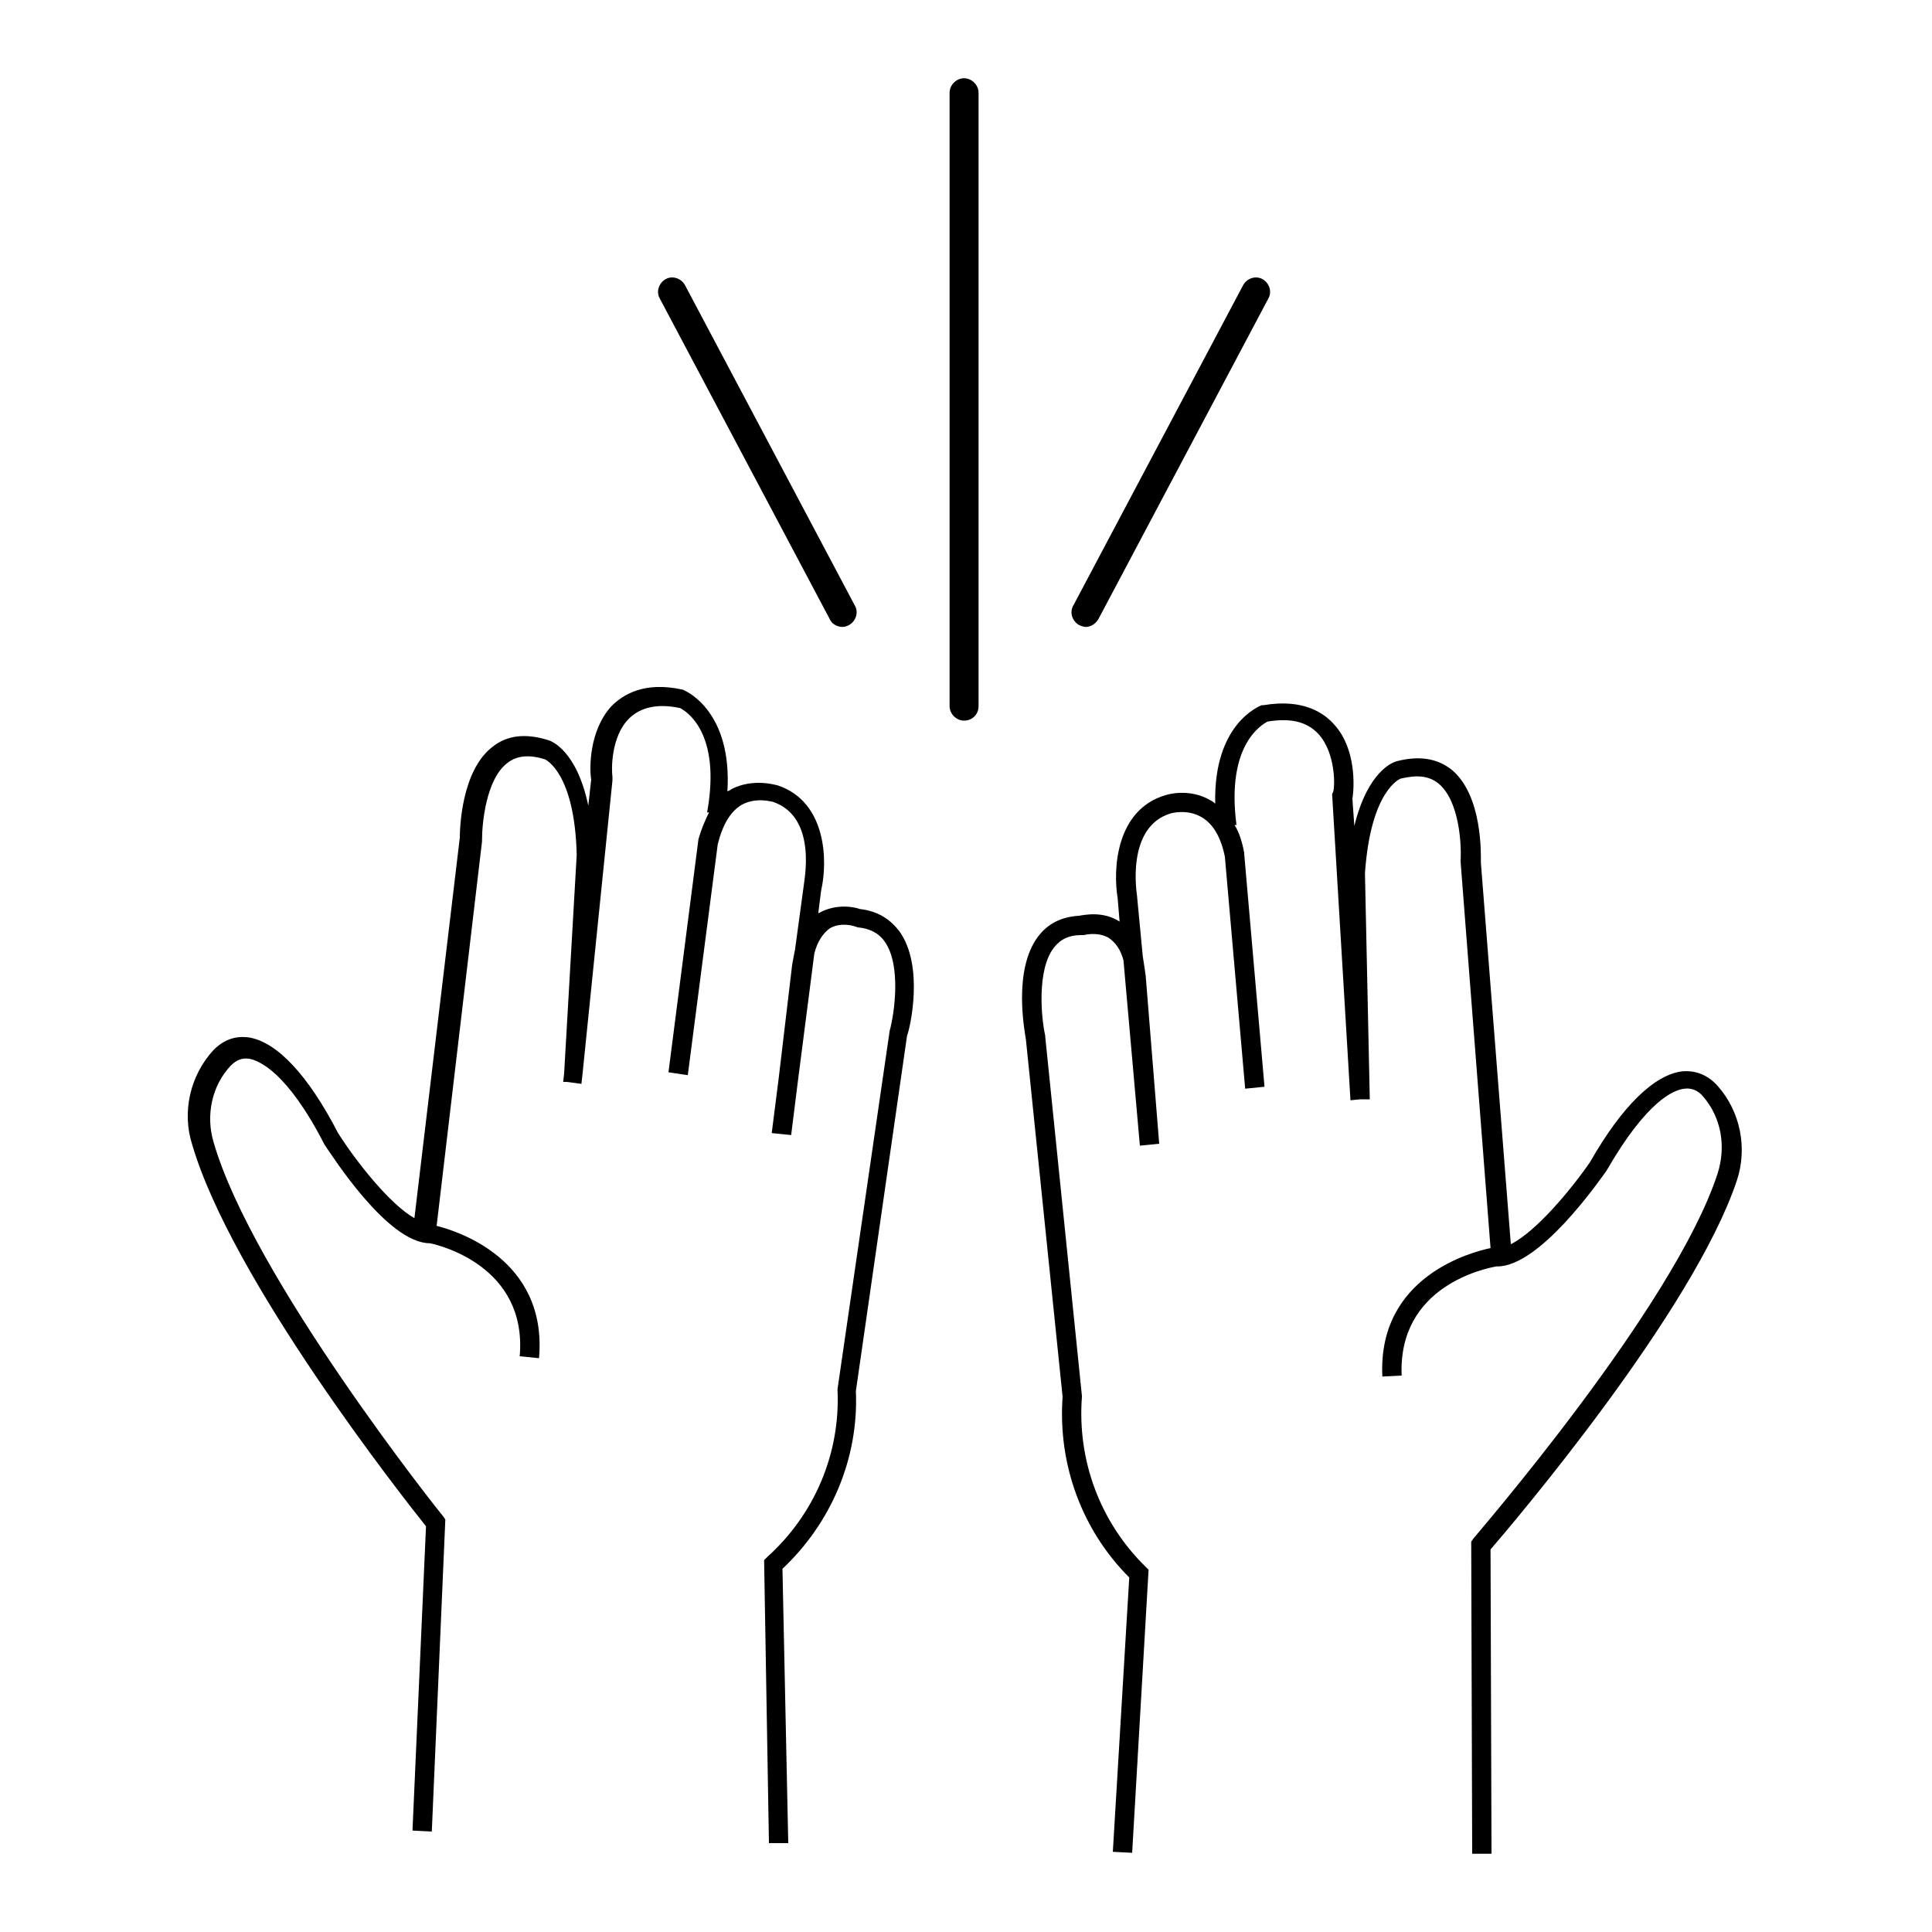 <?xml version="1.0" encoding="utf-8"?>
<!-- Generator: Adobe Illustrator 25.4.1, SVG Export Plug-In . SVG Version: 6.00 Build 0)  -->
<svg version="1.1" id="hand-made" xmlns="http://www.w3.org/2000/svg" xmlns:xlink="http://www.w3.org/1999/xlink" x="0px" y="0px"
	 viewBox="0 0 200 200" style="enable-background:new 0 0 200 200;" xml:space="preserve">
<path id="hand-left" d="M93.1,96.4c-1-1.3-2.3-2.1-4.1-2.3c-0.5-0.2-2.4-0.6-4.2,0.4c0,0-0.1,0-0.1,0.1l0.3-2.4
	c0.7-3,0.6-9.2-4.5-10.9c-0.1,0-2.5-0.8-4.8,0.4c-0.1,0.1-0.3,0.2-0.4,0.2c0.5-8.2-4.2-10.3-4.4-10.4l-0.2-0.1
	c-4-0.9-6.2,0.5-7.4,1.7c-2.3,2.5-2.3,6.4-2.1,7.6l-0.3,2.7c-1.2-5.7-3.8-6.7-4.2-6.8c-2.3-0.7-4.2-0.5-5.7,0.7
	c-3.3,2.5-3.4,8.7-3.4,9.4l-4.7,39.4c-2.5-1.4-6-5.8-7.9-8.8c-3.1-6-6.3-9.4-9.2-9.9c-1.4-0.2-2.6,0.2-3.7,1.3
	c-2.4,2.6-3.3,6.4-2.2,9.8C24,132.5,41.7,155,44.1,158l-1.4,31.5l2,0.1l1.4-32.3l-0.2-0.3c-0.2-0.2-19.8-24.8-23.8-38.8
	c-0.8-2.7-0.2-5.8,1.8-7.9c0.6-0.6,1.2-0.8,1.9-0.7c1,0.2,3.9,1.3,7.8,8.9c0.7,1,6.5,10.2,10.9,10.2c1,0.2,10.1,2.4,9.3,11.7l2,0.2
	c0.9-10.3-8.6-13.2-10.6-13.7l4.7-39.8l0-0.1l0-0.1c0-1.6,0.4-6.2,2.6-7.9c1-0.8,2.3-0.9,3.9-0.4c0,0,3.1,1.3,3.3,9.9l-1.3,22.6
	l-0.1,0.9l0,0l0,0l0.4,0l1.5,0.2l0-0.1l0,0l0.1-0.9l3.1-30.4l0-0.2l0-0.2c-0.1-0.6-0.2-4.1,1.7-6c1.2-1.2,3-1.6,5.3-1.1
	c0.6,0.3,4.3,2.5,2.8,10.8l0.2,0c-0.4,0.8-0.8,1.7-1.1,2.8l-3.1,24.1l2,0.3l3.1-23.9c0.5-2,1.3-3.4,2.5-4.1c1.5-0.8,3.1-0.3,3.2-0.3
	c4.7,1.6,3.2,8.3,3.2,8.7l-0.9,6.6c-0.1,0.5-0.2,1-0.3,1.6l-1.4,11.8l-0.7,5.5l0,0l0,0.1l2,0.2l0.7-5.6l1.7-13.2
	c0.3-1.2,0.9-2.1,1.6-2.6c1.2-0.7,2.6-0.2,2.6-0.2l0.3,0.1c1.2,0.1,2.2,0.6,2.8,1.5c1.7,2.4,1,7.4,0.5,9.2l-5.4,37.1l0,0.1
	c0.3,6.6-2.4,12.9-7.3,17.3l-0.3,0.3l0.5,29.3l2,0L81,162.4c5.1-4.8,7.9-11.5,7.6-18.4l5.3-36.8C94.2,106.5,95.7,100,93.1,96.4z"/>
<path id="hand-right" d="M177.8,112.4c-1-1.1-2.2-1.6-3.6-1.5c-2.9,0.3-6.3,3.6-9.6,9.4c-2,2.9-5.6,7.2-8.2,8.5l-3.1-39.5
	c0-0.8,0.2-6.9-3-9.6c-1.5-1.2-3.4-1.5-5.7-0.9c-0.4,0.1-3,1-4.4,6.7l-0.2-2.8c0.2-1.2,0.4-5.1-1.8-7.6c-1.1-1.3-3.3-2.8-7.4-2.1
	l-0.2,0c-0.2,0.1-5,1.9-4.8,10.2c-0.1-0.1-0.2-0.2-0.4-0.3c-2.3-1.4-4.7-0.6-4.7-0.6c-5.2,1.5-5.5,7.7-5,10.7l0.2,2.4c0,0,0,0,0,0
	c-1.7-1.1-3.6-0.7-4.2-0.6c-1.8,0.1-3.2,0.8-4.2,2.1c-2.7,3.5-1.4,10-1.3,10.7l3.8,37c-0.5,7,2,13.8,6.9,18.7l-1.7,28.4l2,0.1
	l1.7-29.3l-0.3-0.3c-4.7-4.6-7.1-11-6.6-17.6l0-0.1l-3.8-37.2l0-0.1c-0.4-1.7-0.9-6.8,0.9-9.1c0.7-0.9,1.6-1.3,2.8-1.3l0.3,0
	c0,0,1.4-0.4,2.6,0.3c0.7,0.5,1.2,1.2,1.5,2.3l1.7,19.2l2-0.2l0,0l0,0l-1.4-17.4c-0.1-0.7-0.2-1.4-0.3-2l-0.6-6.3
	c0-0.1-1.2-7.1,3.5-8.5c0,0,1.7-0.5,3.2,0.4c1.2,0.7,2,2.1,2.4,4.1l2.1,24l2-0.2l-2.1-24.1l0-0.1c-0.2-1.1-0.5-2.1-1-2.9l0.2,0
	c-1.1-8.4,2.7-10.4,3.2-10.7c2.4-0.4,4.1,0,5.3,1.3c1.8,2,1.7,5.5,1.5,6l-0.1,0.2l1.9,31.7l1-0.1l1,0l-0.5-23.4
	c0.6-8.7,3.7-9.8,3.7-9.8c1.7-0.4,2.9-0.3,3.9,0.5c2.2,1.8,2.4,6.4,2.3,8l0,0.1l3.1,40c-1.9,0.4-11.7,2.9-11.2,13.3l2-0.1
	c-0.4-9.3,8.7-11.1,9.8-11.3c0,0,0,0,0.1,0c4.4,0,10.5-8.8,11.3-9.9c4.2-7.3,7-8.4,8.1-8.5c0.7-0.1,1.4,0.2,1.9,0.8
	c1.9,2.2,2.4,5.2,1.5,8c-4.5,13.8-25.1,37.5-25.3,37.8l-0.2,0.3l0.1,32.3l2,0l-0.1-31.5c2.5-2.9,21-24.7,25.5-38.2
	C180.9,118.9,180.2,115.1,177.8,112.4z"/>
<path id="line-center" d="M99.8,74.6c-0.8,0-1.5-0.7-1.5-1.5V9.6c0-0.8,0.7-1.5,1.5-1.5s1.5,0.7,1.5,1.5v63.5
	C101.3,74,100.6,74.6,99.8,74.6z"/>
<path id="line-right" d="M112.4,64.9c-0.2,0-0.5-0.1-0.7-0.2c-0.7-0.4-1-1.3-0.6-2l17.6-33.2c0.4-0.7,1.3-1,2-0.6
	c0.7,0.4,1,1.3,0.6,2l-17.6,33.2C113.4,64.6,112.9,64.9,112.4,64.9z"/>
<path id="line-left" d="M87.2,64.9c-0.5,0-1.1-0.3-1.3-0.8L68.3,30.9c-0.4-0.7-0.1-1.6,0.6-2c0.7-0.4,1.6-0.1,2,0.6l17.6,33.2
	c0.4,0.7,0.1,1.6-0.6,2C87.7,64.8,87.5,64.9,87.2,64.9z"/>
</svg>
